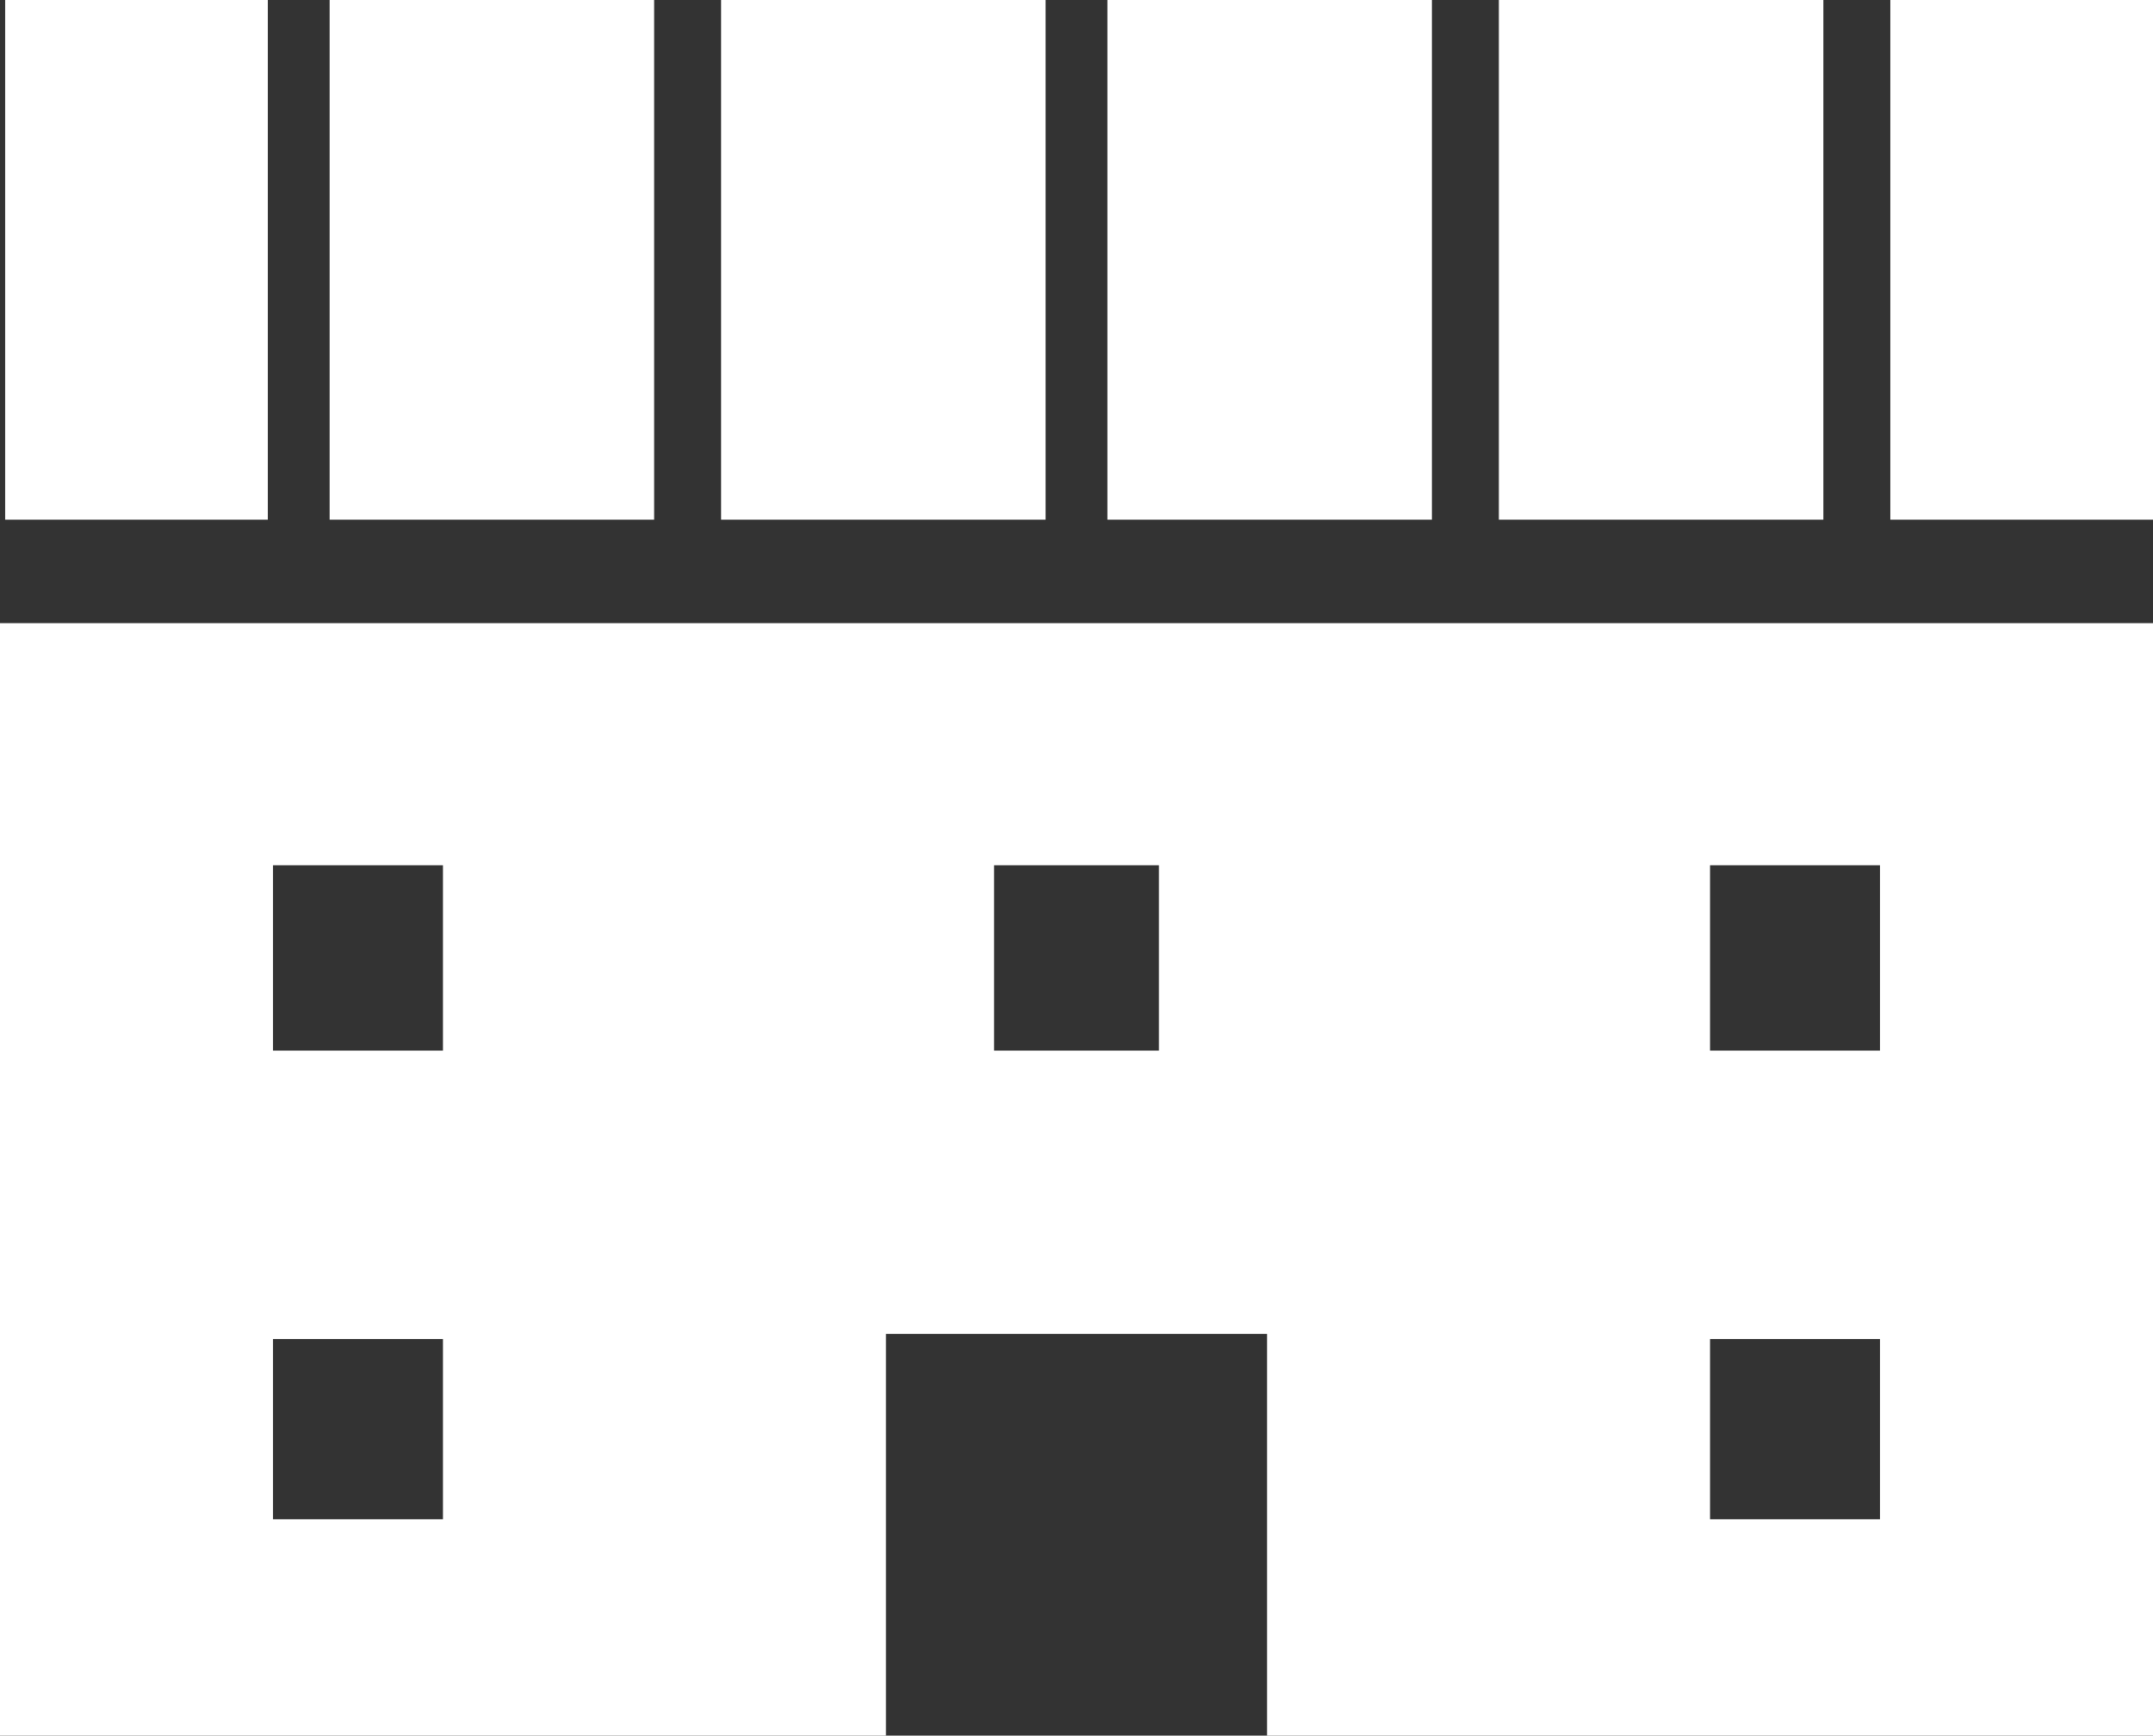 <svg xmlns="http://www.w3.org/2000/svg" viewBox="0 0 41.8 33.7">
  <rect x="0" y="0" width="41.8" height="33.7" fill="#333333" stroke="none"/>
  <title>icon-school</title>
  <g>
    <path d="M0,12.1V33.7H17.2V25.9h7.4v7.8H41.8V12.1ZM8.6,29.5H5.3V26H8.6Zm0-9.1H5.3V16.8H8.6Zm13.9,0H19.3V16.8h3.2Zm14,9.1H33.2V26h3.3Zm0-9.1H33.2V16.8h3.3Z" fill="#fff"/>
    <rect x="21.5" width="6.3" height="10.09" fill="#fff"/>
    <rect x="6.4" width="6.3" height="10.09" fill="#fff"/>
    <rect x="14" width="6.3" height="10.09" fill="#fff"/>
    <rect x="0.1" width="5.1" height="10.09" fill="#fff"/>
    <rect x="36.7" width="5.1" height="10.09" fill="#fff"/>
    <rect x="29.1" width="6.3" height="10.09" fill="#fff"/>
  </g>
</svg>
